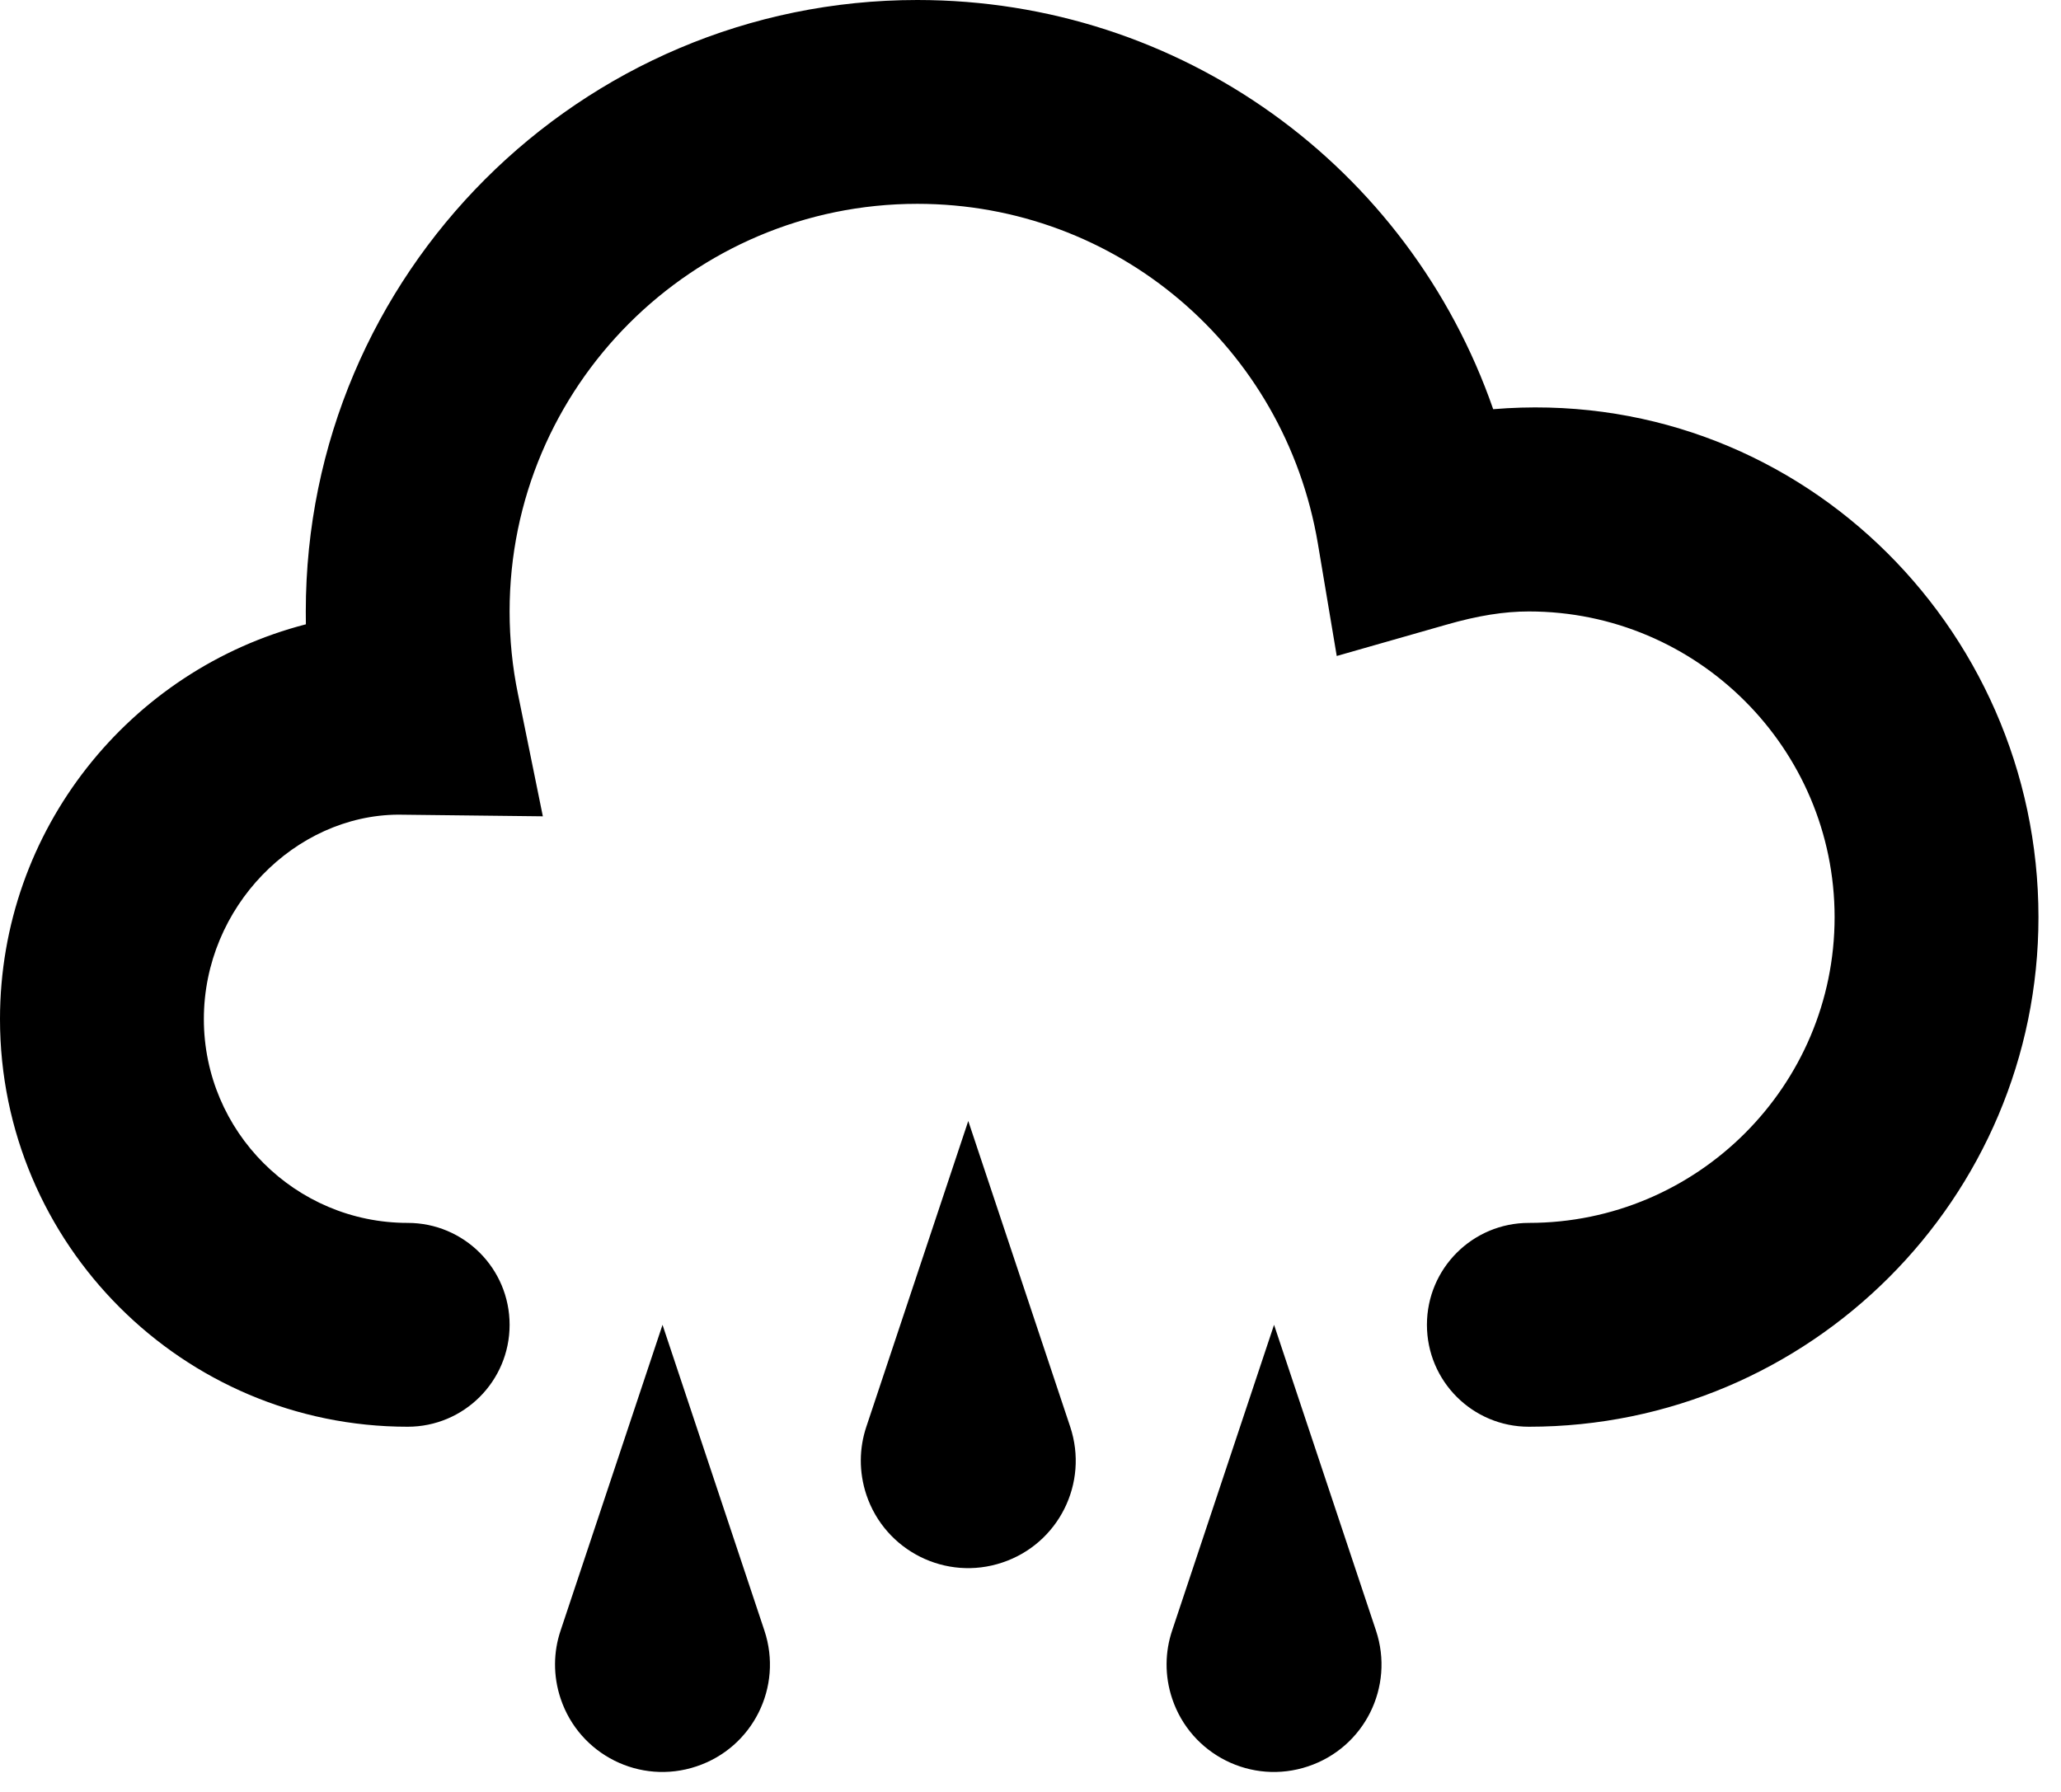 <svg width="46" height="40" viewBox="0 0 46 40" fill="none" xmlns="http://www.w3.org/2000/svg">
<path d="M34.123 31.848C32.867 31.848 31.848 30.831 31.848 29.573C31.848 28.315 32.867 27.298 34.123 27.298C37.886 27.298 40.947 24.236 40.947 20.474C40.947 16.711 37.886 13.649 34.123 13.649C33.57 13.649 32.986 13.742 32.28 13.945L29.835 14.643L29.414 12.134C28.672 7.739 24.914 4.55 20.474 4.55C15.455 4.55 11.374 8.631 11.374 13.649C11.374 14.268 11.436 14.889 11.561 15.494L12.116 18.222L8.886 18.185C6.59 18.199 4.55 20.239 4.55 22.749C4.55 25.258 6.59 27.298 9.099 27.298C10.355 27.298 11.374 28.315 11.374 29.573C11.374 30.831 10.355 31.848 9.099 31.848C4.081 31.848 0 27.767 0 22.749C0 18.515 2.905 14.948 6.827 13.936L6.825 13.649C6.825 6.122 12.946 0 20.474 0C26.359 0 31.448 3.726 33.327 9.134C40.013 8.579 45.497 13.94 45.497 20.474C45.497 26.746 40.395 31.848 34.123 31.848ZM19.336 31.848L21.611 25.023L23.886 31.848C24.305 33.106 23.627 34.462 22.369 34.88C21.113 35.301 19.755 34.621 19.336 33.365C19.166 32.851 19.177 32.324 19.336 31.848ZM26.161 36.398L28.436 29.573L30.711 36.398C31.129 37.656 30.451 39.012 29.193 39.43C27.938 39.851 26.579 39.171 26.161 37.915C25.99 37.401 26.002 36.873 26.161 36.398ZM12.512 36.398L14.787 29.573L17.061 36.398C17.48 37.656 16.802 39.012 15.544 39.43C14.288 39.851 12.93 39.171 12.512 37.915C12.341 37.401 12.352 36.873 12.512 36.398Z" fill="black"/>
</svg>
